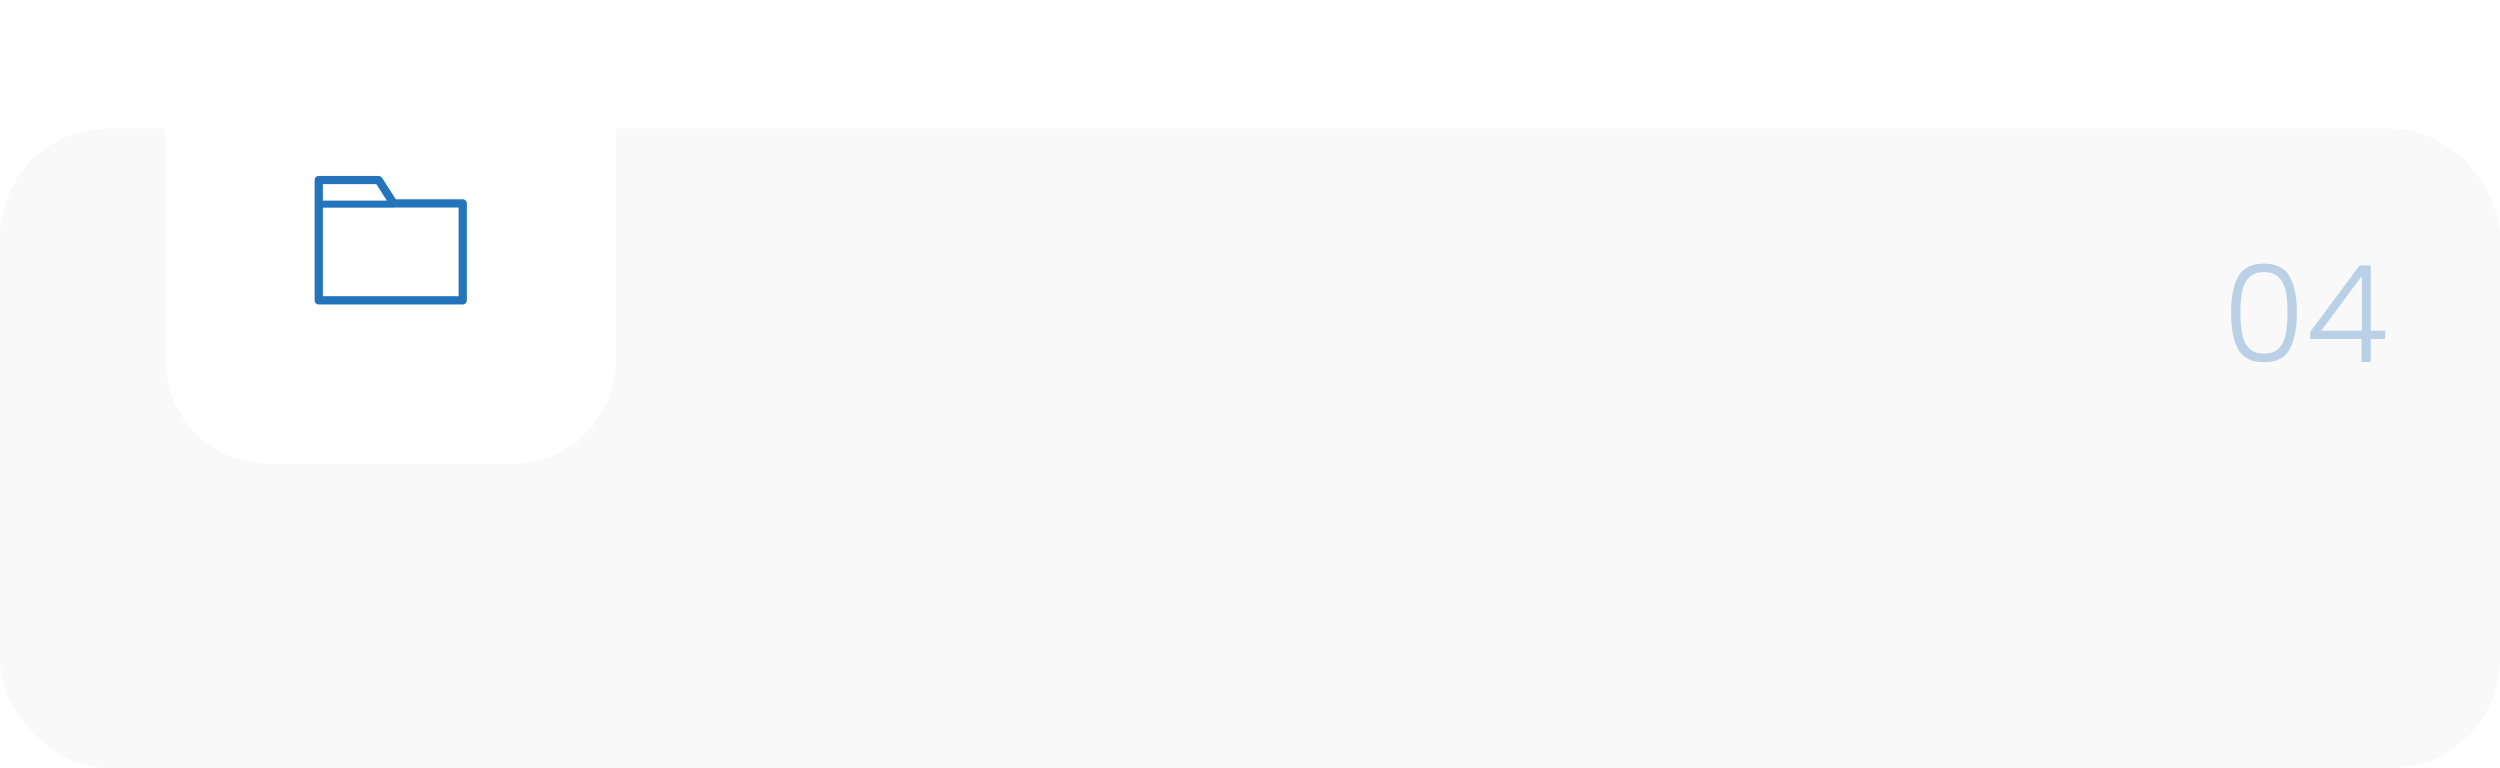 <svg width="739" height="227" viewBox="0 0 739 227" fill="none" xmlns="http://www.w3.org/2000/svg">
<rect y="38" width="739" height="189" rx="32" fill="#F3F4F5" fill-opacity="0.53"/>
<g filter="url(#filter0_d_0_1)">
<path d="M151.613 0H79.387C62.605 0 49 13.605 49 30.387V102.613C49 119.395 62.605 133 79.387 133H151.613C168.395 133 182 119.395 182 102.613V30.387C182 13.605 168.395 0 151.613 0Z" fill="white"/>
<g clip-path="url(#clip0_0_1)">
<path d="M94.219 86H136.781C137.455 86 138 85.456 138 84.782V56.121C138 55.447 137.455 54.903 136.781 54.903H117.004L112.926 48.561C112.7 48.212 112.315 48 111.9 48H94.219C93.545 48 93 48.544 93 49.218V84.782C93 85.456 93.545 86 94.219 86ZM95.438 50.435H111.236L114.368 55.305H95.438V50.435ZM95.438 61.339V57.381H116.34C116.45 57.381 116.546 57.365 116.639 57.338H135.566V83.565H95.438V61.339Z" fill="#2374BB"/>
</g>
</g>
<path d="M659.51 92.4C659.51 87.813 660.217 84.253 661.63 81.72C663.043 79.187 665.577 77.92 669.23 77.92C672.883 77.92 675.417 79.187 676.83 81.72C678.243 84.253 678.95 87.813 678.95 92.4C678.95 97.067 678.243 100.68 676.83 103.24C675.417 105.8 672.883 107.08 669.23 107.08C665.55 107.08 663.003 105.8 661.59 103.24C660.203 100.68 659.51 97.067 659.51 92.4ZM676.19 92.4C676.19 89.92 676.017 87.827 675.67 86.12C675.323 84.413 674.643 83.04 673.63 82C672.617 80.96 671.15 80.44 669.23 80.44C667.31 80.44 665.843 80.96 664.83 82C663.817 83.04 663.137 84.413 662.79 86.12C662.443 87.827 662.27 89.92 662.27 92.4C662.27 94.96 662.443 97.107 662.79 98.84C663.137 100.547 663.817 101.92 664.83 102.96C665.843 104 667.31 104.52 669.23 104.52C671.15 104.52 672.617 104 673.63 102.96C674.643 101.92 675.323 100.547 675.67 98.84C676.017 97.107 676.19 94.96 676.19 92.4ZM682.919 100.2V98.08L697.479 78.48H700.799V97.76H705.079V100.2H700.799V107H698.039V100.2H682.919ZM698.159 81.56L686.159 97.76H698.159V81.56Z" fill="#226FB7" fill-opacity="0.3"/>
<defs>
<filter id="filter0_d_0_1" x="45" y="0" width="141" height="141" filterUnits="userSpaceOnUse" color-interpolation-filters="sRGB">
<feFlood flood-opacity="0" result="BackgroundImageFix"/>
<feColorMatrix in="SourceAlpha" type="matrix" values="0 0 0 0 0 0 0 0 0 0 0 0 0 0 0 0 0 0 127 0" result="hardAlpha"/>
<feOffset dy="4"/>
<feGaussianBlur stdDeviation="2"/>
<feComposite in2="hardAlpha" operator="out"/>
<feColorMatrix type="matrix" values="0 0 0 0 0.78 0 0 0 0 0.859 0 0 0 0 0.929 0 0 0 1 0"/>
<feBlend mode="normal" in2="BackgroundImageFix" result="effect1_dropShadow_0_1"/>
<feBlend mode="normal" in="SourceGraphic" in2="effect1_dropShadow_0_1" result="shape"/>
</filter>
<clipPath id="clip0_0_1">
<rect width="45" height="38" fill="white" transform="translate(93 48)"/>
</clipPath>
</defs>
</svg>

